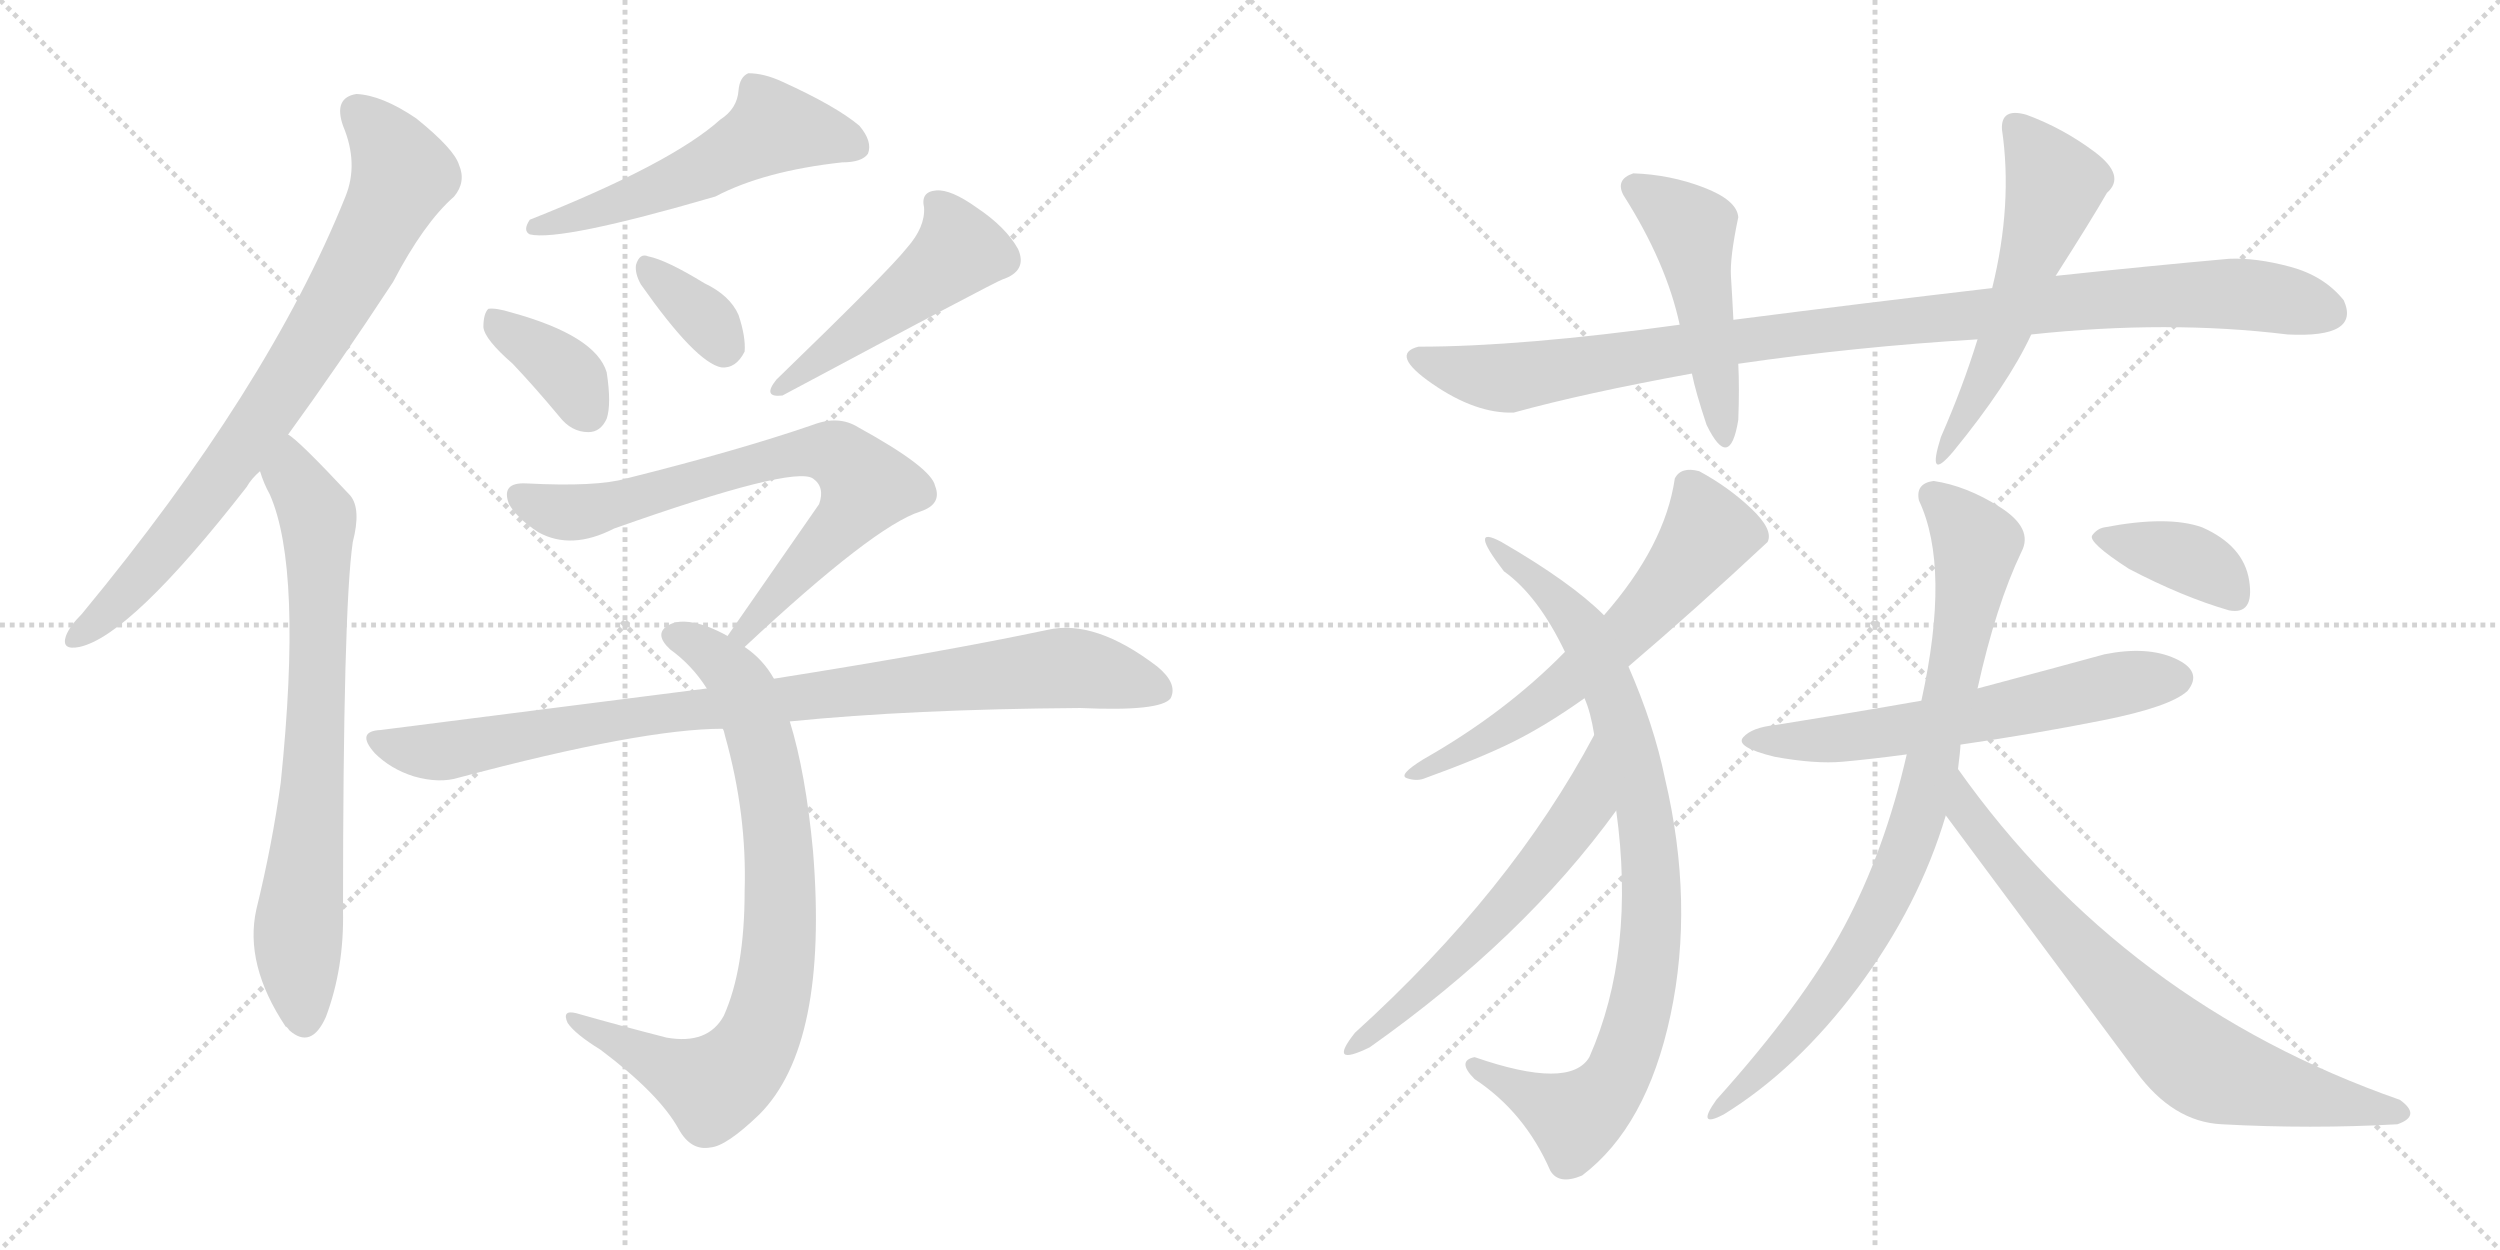 <svg version="1.1" viewBox="0 0 2048 1024" xmlns="http://www.w3.org/2000/svg">
  <g stroke="lightgray" stroke-dasharray="1,1" stroke-width="1" transform="scale(4, 4)">
    <line x1="0" y1="0" x2="256" y2="256"></line>
    <line x1="256" y1="0" x2="0" y2="256"></line>
    <line x1="128" y1="0" x2="128" y2="256"></line>
    <line x1="0" y1="128" x2="256" y2="128"></line>
    <line x1="256" y1="0" x2="512" y2="256"></line>
    <line x1="512" y1="0" x2="256" y2="256"></line>
    <line x1="384" y1="0" x2="384" y2="256"></line>
    <line x1="256" y1="128" x2="512" y2="128"></line>
  </g>
<g transform="scale(1, -1) translate(0, -850)">
   <style type="text/css">
    @keyframes keyframes0 {
      from {
       stroke: black;
       stroke-dashoffset: 784;
       stroke-width: 128;
       }
       72% {
       animation-timing-function: step-end;
       stroke: black;
       stroke-dashoffset: 0;
       stroke-width: 128;
       }
       to {
       stroke: black;
       stroke-width: 1024;
       }
       }
       #make-me-a-hanzi-animation-0 {
         animation: keyframes0 0.888s both;
         animation-delay: 0s;
         animation-timing-function: linear;
       }
    @keyframes keyframes1 {
      from {
       stroke: black;
       stroke-dashoffset: 732;
       stroke-width: 128;
       }
       70% {
       animation-timing-function: step-end;
       stroke: black;
       stroke-dashoffset: 0;
       stroke-width: 128;
       }
       to {
       stroke: black;
       stroke-width: 1024;
       }
       }
       #make-me-a-hanzi-animation-1 {
         animation: keyframes1 0.846s both;
         animation-delay: 0.888s;
         animation-timing-function: linear;
       }
    @keyframes keyframes2 {
      from {
       stroke: black;
       stroke-dashoffset: 540;
       stroke-width: 128;
       }
       64% {
       animation-timing-function: step-end;
       stroke: black;
       stroke-dashoffset: 0;
       stroke-width: 128;
       }
       to {
       stroke: black;
       stroke-width: 1024;
       }
       }
       #make-me-a-hanzi-animation-2 {
         animation: keyframes2 0.689s both;
         animation-delay: 1.734s;
         animation-timing-function: linear;
       }
    @keyframes keyframes3 {
      from {
       stroke: black;
       stroke-dashoffset: 368;
       stroke-width: 128;
       }
       55% {
       animation-timing-function: step-end;
       stroke: black;
       stroke-dashoffset: 0;
       stroke-width: 128;
       }
       to {
       stroke: black;
       stroke-width: 1024;
       }
       }
       #make-me-a-hanzi-animation-3 {
         animation: keyframes3 0.549s both;
         animation-delay: 2.423s;
         animation-timing-function: linear;
       }
    @keyframes keyframes4 {
      from {
       stroke: black;
       stroke-dashoffset: 347;
       stroke-width: 128;
       }
       53% {
       animation-timing-function: step-end;
       stroke: black;
       stroke-dashoffset: 0;
       stroke-width: 128;
       }
       to {
       stroke: black;
       stroke-width: 1024;
       }
       }
       #make-me-a-hanzi-animation-4 {
         animation: keyframes4 0.532s both;
         animation-delay: 2.973s;
         animation-timing-function: linear;
       }
    @keyframes keyframes5 {
      from {
       stroke: black;
       stroke-dashoffset: 474;
       stroke-width: 128;
       }
       61% {
       animation-timing-function: step-end;
       stroke: black;
       stroke-dashoffset: 0;
       stroke-width: 128;
       }
       to {
       stroke: black;
       stroke-width: 1024;
       }
       }
       #make-me-a-hanzi-animation-5 {
         animation: keyframes5 0.636s both;
         animation-delay: 3.505s;
         animation-timing-function: linear;
       }
    @keyframes keyframes6 {
      from {
       stroke: black;
       stroke-dashoffset: 725;
       stroke-width: 128;
       }
       70% {
       animation-timing-function: step-end;
       stroke: black;
       stroke-dashoffset: 0;
       stroke-width: 128;
       }
       to {
       stroke: black;
       stroke-width: 1024;
       }
       }
       #make-me-a-hanzi-animation-6 {
         animation: keyframes6 0.84s both;
         animation-delay: 4.141s;
         animation-timing-function: linear;
       }
    @keyframes keyframes7 {
      from {
       stroke: black;
       stroke-dashoffset: 799;
       stroke-width: 128;
       }
       72% {
       animation-timing-function: step-end;
       stroke: black;
       stroke-dashoffset: 0;
       stroke-width: 128;
       }
       to {
       stroke: black;
       stroke-width: 1024;
       }
       }
       #make-me-a-hanzi-animation-7 {
         animation: keyframes7 0.9s both;
         animation-delay: 4.981s;
         animation-timing-function: linear;
       }
    @keyframes keyframes8 {
      from {
       stroke: black;
       stroke-dashoffset: 905;
       stroke-width: 128;
       }
       75% {
       animation-timing-function: step-end;
       stroke: black;
       stroke-dashoffset: 0;
       stroke-width: 128;
       }
       to {
       stroke: black;
       stroke-width: 1024;
       }
       }
       #make-me-a-hanzi-animation-8 {
         animation: keyframes8 0.986s both;
         animation-delay: 5.881s;
         animation-timing-function: linear;
       }
    @keyframes keyframes9 {
      from {
       stroke: black;
       stroke-dashoffset: 1010;
       stroke-width: 128;
       }
       77% {
       animation-timing-function: step-end;
       stroke: black;
       stroke-dashoffset: 0;
       stroke-width: 128;
       }
       to {
       stroke: black;
       stroke-width: 1024;
       }
       }
       #make-me-a-hanzi-animation-9 {
         animation: keyframes9 1.072s both;
         animation-delay: 6.868s;
         animation-timing-function: linear;
       }
    @keyframes keyframes10 {
      from {
       stroke: black;
       stroke-dashoffset: 481;
       stroke-width: 128;
       }
       61% {
       animation-timing-function: step-end;
       stroke: black;
       stroke-dashoffset: 0;
       stroke-width: 128;
       }
       to {
       stroke: black;
       stroke-width: 1024;
       }
       }
       #make-me-a-hanzi-animation-10 {
         animation: keyframes10 0.641s both;
         animation-delay: 7.939s;
         animation-timing-function: linear;
       }
    @keyframes keyframes11 {
      from {
       stroke: black;
       stroke-dashoffset: 536;
       stroke-width: 128;
       }
       64% {
       animation-timing-function: step-end;
       stroke: black;
       stroke-dashoffset: 0;
       stroke-width: 128;
       }
       to {
       stroke: black;
       stroke-width: 1024;
       }
       }
       #make-me-a-hanzi-animation-11 {
         animation: keyframes11 0.686s both;
         animation-delay: 8.581s;
         animation-timing-function: linear;
       }
    @keyframes keyframes12 {
      from {
       stroke: black;
       stroke-dashoffset: 611;
       stroke-width: 128;
       }
       67% {
       animation-timing-function: step-end;
       stroke: black;
       stroke-dashoffset: 0;
       stroke-width: 128;
       }
       to {
       stroke: black;
       stroke-width: 1024;
       }
       }
       #make-me-a-hanzi-animation-12 {
         animation: keyframes12 0.747s both;
         animation-delay: 9.267s;
         animation-timing-function: linear;
       }
    @keyframes keyframes13 {
      from {
       stroke: black;
       stroke-dashoffset: 863;
       stroke-width: 128;
       }
       74% {
       animation-timing-function: step-end;
       stroke: black;
       stroke-dashoffset: 0;
       stroke-width: 128;
       }
       to {
       stroke: black;
       stroke-width: 1024;
       }
       }
       #make-me-a-hanzi-animation-13 {
         animation: keyframes13 0.952s both;
         animation-delay: 10.014s;
         animation-timing-function: linear;
       }
    @keyframes keyframes14 {
      from {
       stroke: black;
       stroke-dashoffset: 580;
       stroke-width: 128;
       }
       65% {
       animation-timing-function: step-end;
       stroke: black;
       stroke-dashoffset: 0;
       stroke-width: 128;
       }
       to {
       stroke: black;
       stroke-width: 1024;
       }
       }
       #make-me-a-hanzi-animation-14 {
         animation: keyframes14 0.722s both;
         animation-delay: 10.967s;
         animation-timing-function: linear;
       }
    @keyframes keyframes15 {
      from {
       stroke: black;
       stroke-dashoffset: 606;
       stroke-width: 128;
       }
       66% {
       animation-timing-function: step-end;
       stroke: black;
       stroke-dashoffset: 0;
       stroke-width: 128;
       }
       to {
       stroke: black;
       stroke-width: 1024;
       }
       }
       #make-me-a-hanzi-animation-15 {
         animation: keyframes15 0.743s both;
         animation-delay: 11.689s;
         animation-timing-function: linear;
       }
    @keyframes keyframes16 {
      from {
       stroke: black;
       stroke-dashoffset: 827;
       stroke-width: 128;
       }
       73% {
       animation-timing-function: step-end;
       stroke: black;
       stroke-dashoffset: 0;
       stroke-width: 128;
       }
       to {
       stroke: black;
       stroke-width: 1024;
       }
       }
       #make-me-a-hanzi-animation-16 {
         animation: keyframes16 0.923s both;
         animation-delay: 12.432s;
         animation-timing-function: linear;
       }
    @keyframes keyframes17 {
      from {
       stroke: black;
       stroke-dashoffset: 734;
       stroke-width: 128;
       }
       70% {
       animation-timing-function: step-end;
       stroke: black;
       stroke-dashoffset: 0;
       stroke-width: 128;
       }
       to {
       stroke: black;
       stroke-width: 1024;
       }
       }
       #make-me-a-hanzi-animation-17 {
         animation: keyframes17 0.847s both;
         animation-delay: 13.355s;
         animation-timing-function: linear;
       }
    @keyframes keyframes18 {
      from {
       stroke: black;
       stroke-dashoffset: 375;
       stroke-width: 128;
       }
       55% {
       animation-timing-function: step-end;
       stroke: black;
       stroke-dashoffset: 0;
       stroke-width: 128;
       }
       to {
       stroke: black;
       stroke-width: 1024;
       }
       }
       #make-me-a-hanzi-animation-18 {
         animation: keyframes18 0.555s both;
         animation-delay: 14.202s;
         animation-timing-function: linear;
       }
</style>
<path d="M 236 494 Q 276 549 322 619 Q 347 667 372 689 Q 382 701 376 715 Q 372 728 341 753 Q 313 772 292 773 Q 273 770 281 747 Q 294 716 283 689 Q 220 532 67 347 Q 57 337 54 329 Q 50 317 65 320 Q 107 329 202 451 Q 206 458 213 464 L 236 494 Z" fill="lightgray"></path> 
<path d="M 213 464 Q 216 454 221 445 Q 248 384 230 209 Q 223 158 210 105 Q 200 60 234 9 Q 235 9 237 6 Q 255 -10 267 17 Q 282 57 281 104 Q 281 351 289 406 Q 296 433 287 444 Q 244 490 236 494 C 213 513 202 492 213 464 Z" fill="lightgray"></path> 
<path d="M 590 752 Q 550 716 434 670 Q 428 661 434 658 Q 459 652 586 689 Q 626 710 690 717 Q 706 717 711 724 Q 715 734 704 747 Q 685 763 641 783 Q 626 790 613 790 Q 606 787 605 776 Q 604 761 590 752 Z" fill="lightgray"></path> 
<path d="M 420 552 Q 438 533 458 509 Q 468 496 482 496 Q 492 496 497 507 Q 501 519 497 545 Q 488 575 419 594 Q 406 598 400 597 Q 396 593 396 582 Q 397 572 420 552 Z" fill="lightgray"></path> 
<path d="M 525 617 Q 570 553 591 549 Q 603 548 610 562 Q 611 574 605 592 Q 598 608 577 618 Q 546 637 531 640 Q 524 643 521 633 Q 520 626 525 617 Z" fill="lightgray"></path> 
<path d="M 743 647 Q 728 628 636 539 Q 624 524 641 526 Q 815 619 821 621 Q 842 628 834 646 Q 824 664 800 680 Q 779 695 767 694 Q 754 693 757 680 Q 758 664 743 647 Z" fill="lightgray"></path> 
<path d="M 610 320 Q 716 419 754 431 Q 772 437 766 452 Q 763 467 703 500 Q 687 510 666 502 Q 605 481 513 458 Q 489 451 431 454 Q 410 455 417 437 Q 424 425 441 414 Q 468 399 503 417 Q 650 469 666 458 Q 676 451 671 437 Q 637 388 596 329 C 579 304 588 300 610 320 Z" fill="lightgray"></path> 
<path d="M 634 294 Q 625 310 610 320 L 596 329 Q 589 333 579 337 Q 558 344 548 338 Q 535 331 549 318 Q 567 305 579 286 L 592 253 Q 593 252 594 247 Q 612 183 610 120 Q 610 56 593 18 Q 580 -6 546 0 Q 507 10 472 20 Q 460 23 465 12 Q 471 3 492 -10 Q 540 -46 556 -75 Q 566 -93 582 -90 Q 595 -89 622 -63 Q 679 -6 666 153 Q 660 217 647 259 L 634 294 Z" fill="lightgray"></path> 
<path d="M 647 259 Q 746 269 885 270 Q 951 267 959 278 Q 965 290 948 304 Q 897 343 858 334 Q 773 316 634 294 L 579 286 Q 453 270 312 252 Q 291 251 307 233 Q 320 220 339 214 Q 360 208 376 213 Q 526 253 592 253 L 647 259 Z" fill="lightgray"></path> 
<path d="M 1632 614 Q 1529 602 1420 588 L 1376 584 Q 1246 566 1162 566 Q 1138 560 1173.5 535.5 Q 1209 511 1240 512 Q 1298 528 1386 544 L 1424 552 Q 1520 566 1620 572 L 1664 576 Q 1776 588 1874 576 Q 1934 573 1920 604 Q 1904 624 1876 631.5 Q 1848 639 1826 638 Q 1759 632 1684 624 L 1632 614 Z" fill="lightgray"></path> 
<path d="M 1420 588 Q 1419 608 1418 623.5 Q 1417 639 1424 672 Q 1423 686 1395.5 696.5 Q 1368 707 1338 708 Q 1323 703 1330 690 Q 1365 635 1376 584 L 1386 544 Q 1389 529 1398 502 Q 1417 463 1424 506 Q 1425 532 1424 552 L 1420 588 Z" fill="lightgray"></path> 
<path d="M 1660 756 Q 1639 762 1640 744 Q 1649 683 1632 614 L 1620 572 Q 1608 533 1590 492 Q 1578 454 1600 480 Q 1645 535 1664 576 L 1684 624 Q 1714 671 1726 692 Q 1742 706 1716 725.5 Q 1690 745 1660 756 Z" fill="lightgray"></path> 
<path d="M 1334 304 Q 1388 350 1448 406 Q 1453 416 1434.5 433.5 Q 1416 451 1392 464 Q 1377 468 1372 458 Q 1364 403 1314 346 L 1282 316 Q 1233 266 1166 228 Q 1145 215 1152.5 212.5 Q 1160 210 1166 212 Q 1213 229 1240 242.5 Q 1267 256 1298 278 L 1334 304 Z" fill="lightgray"></path> 
<path d="M 1270 -109 Q 1277 -121 1296 -113 Q 1349 -73 1368.5 18.5 Q 1388 110 1364 212 Q 1355 256 1334 304 L 1314 346 Q 1287 373 1230 406 Q 1202 421 1232 382 Q 1260 362 1282 316 L 1298 278 Q 1303 267 1306 248 L 1324 186 Q 1340 70 1302 -16 Q 1286 -43 1208 -16 Q 1193 -19 1208 -34 Q 1249 -61 1270 -109 Z" fill="lightgray"></path> 
<path d="M 1306 248 Q 1238 120 1110 4 Q 1087 -25 1122 -8 Q 1248 81 1324 186 C 1342 210 1320 274 1306 248 Z" fill="lightgray"></path> 
<path d="M 1606 240 Q 1668 249 1723 260 Q 1778 271 1792 284 Q 1805 300 1782 310.5 Q 1759 321 1724 314 Q 1684 303 1620 286 L 1574 276 Q 1517 266 1454 256 Q 1435 254 1428 246 Q 1421 238 1454 230 Q 1487 224 1509.5 226 Q 1532 228 1562 232 L 1606 240 Z" fill="lightgray"></path> 
<path d="M 1604 220 Q 1606 236 1606 240 L 1620 286 Q 1635 354 1656 398 Q 1666 417 1638.5 434.5 Q 1611 452 1584 456 Q 1569 454 1572 440 Q 1598 385 1574 276 L 1562 232 Q 1544 153 1510.5 90.5 Q 1477 28 1406 -51 Q 1389 -75 1412 -63 Q 1472 -26 1522 41 Q 1572 108 1594 182 L 1604 220 Z" fill="lightgray"></path> 
<path d="M 1964 -71 Q 1984 -64 1966 -51 Q 1740 28 1604 220 C 1586 244 1576 206 1594 182 Q 1669 81 1750 -28 Q 1780 -69 1820 -71 Q 1893 -75 1964 -71 Z" fill="lightgray"></path> 
<path d="M 1826 350 Q 1847 346 1842.5 374.5 Q 1838 403 1804 418 Q 1776 428 1724 418 Q 1718 417 1714 411.5 Q 1710 406 1744 384 Q 1788 361 1826 350 Z" fill="lightgray"></path> 
      <clipPath id="make-me-a-hanzi-clip-0">
      <path d="M 236 494 Q 276 549 322 619 Q 347 667 372 689 Q 382 701 376 715 Q 372 728 341 753 Q 313 772 292 773 Q 273 770 281 747 Q 294 716 283 689 Q 220 532 67 347 Q 57 337 54 329 Q 50 317 65 320 Q 107 329 202 451 Q 206 458 213 464 L 236 494 Z" fill="lightgray"></path>
      </clipPath>
      <path clip-path="url(#make-me-a-hanzi-clip-0)" d="M 294 757 L 310 742 L 330 707 L 292 629 L 164 435 L 104 364 L 63 329 " fill="none" id="make-me-a-hanzi-animation-0" stroke-dasharray="656 1312" stroke-linecap="round"></path>

      <clipPath id="make-me-a-hanzi-clip-1">
      <path d="M 213 464 Q 216 454 221 445 Q 248 384 230 209 Q 223 158 210 105 Q 200 60 234 9 Q 235 9 237 6 Q 255 -10 267 17 Q 282 57 281 104 Q 281 351 289 406 Q 296 433 287 444 Q 244 490 236 494 C 213 513 202 492 213 464 Z" fill="lightgray"></path>
      </clipPath>
      <path clip-path="url(#make-me-a-hanzi-clip-1)" d="M 235 487 L 239 460 L 260 427 L 261 406 L 257 210 L 244 83 L 250 18 " fill="none" id="make-me-a-hanzi-animation-1" stroke-dasharray="604 1208" stroke-linecap="round"></path>

      <clipPath id="make-me-a-hanzi-clip-2">
      <path d="M 590 752 Q 550 716 434 670 Q 428 661 434 658 Q 459 652 586 689 Q 626 710 690 717 Q 706 717 711 724 Q 715 734 704 747 Q 685 763 641 783 Q 626 790 613 790 Q 606 787 605 776 Q 604 761 590 752 Z" fill="lightgray"></path>
      </clipPath>
      <path clip-path="url(#make-me-a-hanzi-clip-2)" d="M 702 730 L 634 746 L 568 706 L 438 664 " fill="none" id="make-me-a-hanzi-animation-2" stroke-dasharray="412 824" stroke-linecap="round"></path>

      <clipPath id="make-me-a-hanzi-clip-3">
      <path d="M 420 552 Q 438 533 458 509 Q 468 496 482 496 Q 492 496 497 507 Q 501 519 497 545 Q 488 575 419 594 Q 406 598 400 597 Q 396 593 396 582 Q 397 572 420 552 Z" fill="lightgray"></path>
      </clipPath>
      <path clip-path="url(#make-me-a-hanzi-clip-3)" d="M 404 588 L 454 554 L 470 538 L 482 512 " fill="none" id="make-me-a-hanzi-animation-3" stroke-dasharray="240 480" stroke-linecap="round"></path>

      <clipPath id="make-me-a-hanzi-clip-4">
      <path d="M 525 617 Q 570 553 591 549 Q 603 548 610 562 Q 611 574 605 592 Q 598 608 577 618 Q 546 637 531 640 Q 524 643 521 633 Q 520 626 525 617 Z" fill="lightgray"></path>
      </clipPath>
      <path clip-path="url(#make-me-a-hanzi-clip-4)" d="M 531 630 L 582 585 L 593 565 " fill="none" id="make-me-a-hanzi-animation-4" stroke-dasharray="219 438" stroke-linecap="round"></path>

      <clipPath id="make-me-a-hanzi-clip-5">
      <path d="M 743 647 Q 728 628 636 539 Q 624 524 641 526 Q 815 619 821 621 Q 842 628 834 646 Q 824 664 800 680 Q 779 695 767 694 Q 754 693 757 680 Q 758 664 743 647 Z" fill="lightgray"></path>
      </clipPath>
      <path clip-path="url(#make-me-a-hanzi-clip-5)" d="M 766 684 L 781 664 L 786 645 L 651 537 " fill="none" id="make-me-a-hanzi-animation-5" stroke-dasharray="346 692" stroke-linecap="round"></path>

      <clipPath id="make-me-a-hanzi-clip-6">
      <path d="M 610 320 Q 716 419 754 431 Q 772 437 766 452 Q 763 467 703 500 Q 687 510 666 502 Q 605 481 513 458 Q 489 451 431 454 Q 410 455 417 437 Q 424 425 441 414 Q 468 399 503 417 Q 650 469 666 458 Q 676 451 671 437 Q 637 388 596 329 C 579 304 588 300 610 320 Z" fill="lightgray"></path>
      </clipPath>
      <path clip-path="url(#make-me-a-hanzi-clip-6)" d="M 426 444 L 447 433 L 474 431 L 652 479 L 687 477 L 710 452 L 700 433 L 617 343 L 613 332 L 604 333 " fill="none" id="make-me-a-hanzi-animation-6" stroke-dasharray="597 1194" stroke-linecap="round"></path>

      <clipPath id="make-me-a-hanzi-clip-7">
      <path d="M 634 294 Q 625 310 610 320 L 596 329 Q 589 333 579 337 Q 558 344 548 338 Q 535 331 549 318 Q 567 305 579 286 L 592 253 Q 593 252 594 247 Q 612 183 610 120 Q 610 56 593 18 Q 580 -6 546 0 Q 507 10 472 20 Q 460 23 465 12 Q 471 3 492 -10 Q 540 -46 556 -75 Q 566 -93 582 -90 Q 595 -89 622 -63 Q 679 -6 666 153 Q 660 217 647 259 L 634 294 Z" fill="lightgray"></path>
      </clipPath>
      <path clip-path="url(#make-me-a-hanzi-clip-7)" d="M 552 328 L 567 325 L 600 298 L 623 245 L 640 119 L 629 19 L 609 -21 L 584 -40 L 472 13 " fill="none" id="make-me-a-hanzi-animation-7" stroke-dasharray="671 1342" stroke-linecap="round"></path>

      <clipPath id="make-me-a-hanzi-clip-8">
      <path d="M 647 259 Q 746 269 885 270 Q 951 267 959 278 Q 965 290 948 304 Q 897 343 858 334 Q 773 316 634 294 L 579 286 Q 453 270 312 252 Q 291 251 307 233 Q 320 220 339 214 Q 360 208 376 213 Q 526 253 592 253 L 647 259 Z" fill="lightgray"></path>
      </clipPath>
      <path clip-path="url(#make-me-a-hanzi-clip-8)" d="M 309 243 L 330 236 L 366 235 L 544 266 L 869 303 L 950 284 " fill="none" id="make-me-a-hanzi-animation-8" stroke-dasharray="777 1554" stroke-linecap="round"></path>

      <clipPath id="make-me-a-hanzi-clip-9">
      <path d="M 1632 614 Q 1529 602 1420 588 L 1376 584 Q 1246 566 1162 566 Q 1138 560 1173.5 535.5 Q 1209 511 1240 512 Q 1298 528 1386 544 L 1424 552 Q 1520 566 1620 572 L 1664 576 Q 1776 588 1874 576 Q 1934 573 1920 604 Q 1904 624 1876 631.5 Q 1848 639 1826 638 Q 1759 632 1684 624 L 1632 614 Z" fill="lightgray"></path>
      </clipPath>
      <path clip-path="url(#make-me-a-hanzi-clip-9)" d="M 1161 557 L 1204 543 L 1235 540 L 1370 563 L 1695 603 L 1821 610 L 1907 595 " fill="none" id="make-me-a-hanzi-animation-9" stroke-dasharray="882 1764" stroke-linecap="round"></path>

      <clipPath id="make-me-a-hanzi-clip-10">
      <path d="M 1420 588 Q 1419 608 1418 623.5 Q 1417 639 1424 672 Q 1423 686 1395.5 696.5 Q 1368 707 1338 708 Q 1323 703 1330 690 Q 1365 635 1376 584 L 1386 544 Q 1389 529 1398 502 Q 1417 463 1424 506 Q 1425 532 1424 552 L 1420 588 Z" fill="lightgray"></path>
      </clipPath>
      <path clip-path="url(#make-me-a-hanzi-clip-10)" d="M 1339 697 L 1386 662 L 1412 498 " fill="none" id="make-me-a-hanzi-animation-10" stroke-dasharray="353 706" stroke-linecap="round"></path>

      <clipPath id="make-me-a-hanzi-clip-11">
      <path d="M 1660 756 Q 1639 762 1640 744 Q 1649 683 1632 614 L 1620 572 Q 1608 533 1590 492 Q 1578 454 1600 480 Q 1645 535 1664 576 L 1684 624 Q 1714 671 1726 692 Q 1742 706 1716 725.5 Q 1690 745 1660 756 Z" fill="lightgray"></path>
      </clipPath>
      <path clip-path="url(#make-me-a-hanzi-clip-11)" d="M 1652 746 L 1683 699 L 1644 580 L 1601 491 " fill="none" id="make-me-a-hanzi-animation-11" stroke-dasharray="408 816" stroke-linecap="round"></path>

      <clipPath id="make-me-a-hanzi-clip-12">
      <path d="M 1334 304 Q 1388 350 1448 406 Q 1453 416 1434.5 433.5 Q 1416 451 1392 464 Q 1377 468 1372 458 Q 1364 403 1314 346 L 1282 316 Q 1233 266 1166 228 Q 1145 215 1152.5 212.5 Q 1160 210 1166 212 Q 1213 229 1240 242.5 Q 1267 256 1298 278 L 1334 304 Z" fill="lightgray"></path>
      </clipPath>
      <path clip-path="url(#make-me-a-hanzi-clip-12)" d="M 1385 450 L 1400 413 L 1346 345 L 1249 264 L 1159 216 " fill="none" id="make-me-a-hanzi-animation-12" stroke-dasharray="483 966" stroke-linecap="round"></path>

      <clipPath id="make-me-a-hanzi-clip-13">
      <path d="M 1270 -109 Q 1277 -121 1296 -113 Q 1349 -73 1368.5 18.5 Q 1388 110 1364 212 Q 1355 256 1334 304 L 1314 346 Q 1287 373 1230 406 Q 1202 421 1232 382 Q 1260 362 1282 316 L 1298 278 Q 1303 267 1306 248 L 1324 186 Q 1340 70 1302 -16 Q 1286 -43 1208 -16 Q 1193 -19 1208 -34 Q 1249 -61 1270 -109 Z" fill="lightgray"></path>
      </clipPath>
      <path clip-path="url(#make-me-a-hanzi-clip-13)" d="M 1234 394 L 1289 344 L 1322 276 L 1350 170 L 1353 84 L 1332 -15 L 1319 -41 L 1301 -59 L 1291 -66 L 1246 -45 L 1219 -25 L 1209 -25 " fill="none" id="make-me-a-hanzi-animation-13" stroke-dasharray="735 1470" stroke-linecap="round"></path>

      <clipPath id="make-me-a-hanzi-clip-14">
      <path d="M 1306 248 Q 1238 120 1110 4 Q 1087 -25 1122 -8 Q 1248 81 1324 186 C 1342 210 1320 274 1306 248 Z" fill="lightgray"></path>
      </clipPath>
      <path clip-path="url(#make-me-a-hanzi-clip-14)" d="M 1304 241 L 1299 190 L 1268 147 L 1197 69 L 1111 -7 " fill="none" id="make-me-a-hanzi-animation-14" stroke-dasharray="452 904" stroke-linecap="round"></path>

      <clipPath id="make-me-a-hanzi-clip-15">
      <path d="M 1606 240 Q 1668 249 1723 260 Q 1778 271 1792 284 Q 1805 300 1782 310.5 Q 1759 321 1724 314 Q 1684 303 1620 286 L 1574 276 Q 1517 266 1454 256 Q 1435 254 1428 246 Q 1421 238 1454 230 Q 1487 224 1509.5 226 Q 1532 228 1562 232 L 1606 240 Z" fill="lightgray"></path>
      </clipPath>
      <path clip-path="url(#make-me-a-hanzi-clip-15)" d="M 1436 244 L 1492 243 L 1566 253 L 1781 295 " fill="none" id="make-me-a-hanzi-animation-15" stroke-dasharray="478 956" stroke-linecap="round"></path>

      <clipPath id="make-me-a-hanzi-clip-16">
      <path d="M 1604 220 Q 1606 236 1606 240 L 1620 286 Q 1635 354 1656 398 Q 1666 417 1638.5 434.5 Q 1611 452 1584 456 Q 1569 454 1572 440 Q 1598 385 1574 276 L 1562 232 Q 1544 153 1510.5 90.5 Q 1477 28 1406 -51 Q 1389 -75 1412 -63 Q 1472 -26 1522 41 Q 1572 108 1594 182 L 1604 220 Z" fill="lightgray"></path>
      </clipPath>
      <path clip-path="url(#make-me-a-hanzi-clip-16)" d="M 1583 444 L 1619 404 L 1608 332 L 1572 181 L 1544 112 L 1504 44 L 1466 -4 L 1425 -45 L 1416 -47 L 1415 -54 " fill="none" id="make-me-a-hanzi-animation-16" stroke-dasharray="699 1398" stroke-linecap="round"></path>

      <clipPath id="make-me-a-hanzi-clip-17">
      <path d="M 1964 -71 Q 1984 -64 1966 -51 Q 1740 28 1604 220 C 1586 244 1576 206 1594 182 Q 1669 81 1750 -28 Q 1780 -69 1820 -71 Q 1893 -75 1964 -71 Z" fill="lightgray"></path>
      </clipPath>
      <path clip-path="url(#make-me-a-hanzi-clip-17)" d="M 1607 212 L 1610 185 L 1628 161 L 1721 55 L 1794 -16 L 1843 -37 L 1965 -61 " fill="none" id="make-me-a-hanzi-animation-17" stroke-dasharray="606 1212" stroke-linecap="round"></path>

      <clipPath id="make-me-a-hanzi-clip-18">
      <path d="M 1826 350 Q 1847 346 1842.5 374.5 Q 1838 403 1804 418 Q 1776 428 1724 418 Q 1718 417 1714 411.5 Q 1710 406 1744 384 Q 1788 361 1826 350 Z" fill="lightgray"></path>
      </clipPath>
      <path clip-path="url(#make-me-a-hanzi-clip-18)" d="M 1722 411 L 1798 390 L 1830 365 " fill="none" id="make-me-a-hanzi-animation-18" stroke-dasharray="247 494" stroke-linecap="round"></path>

</g>
</svg>
